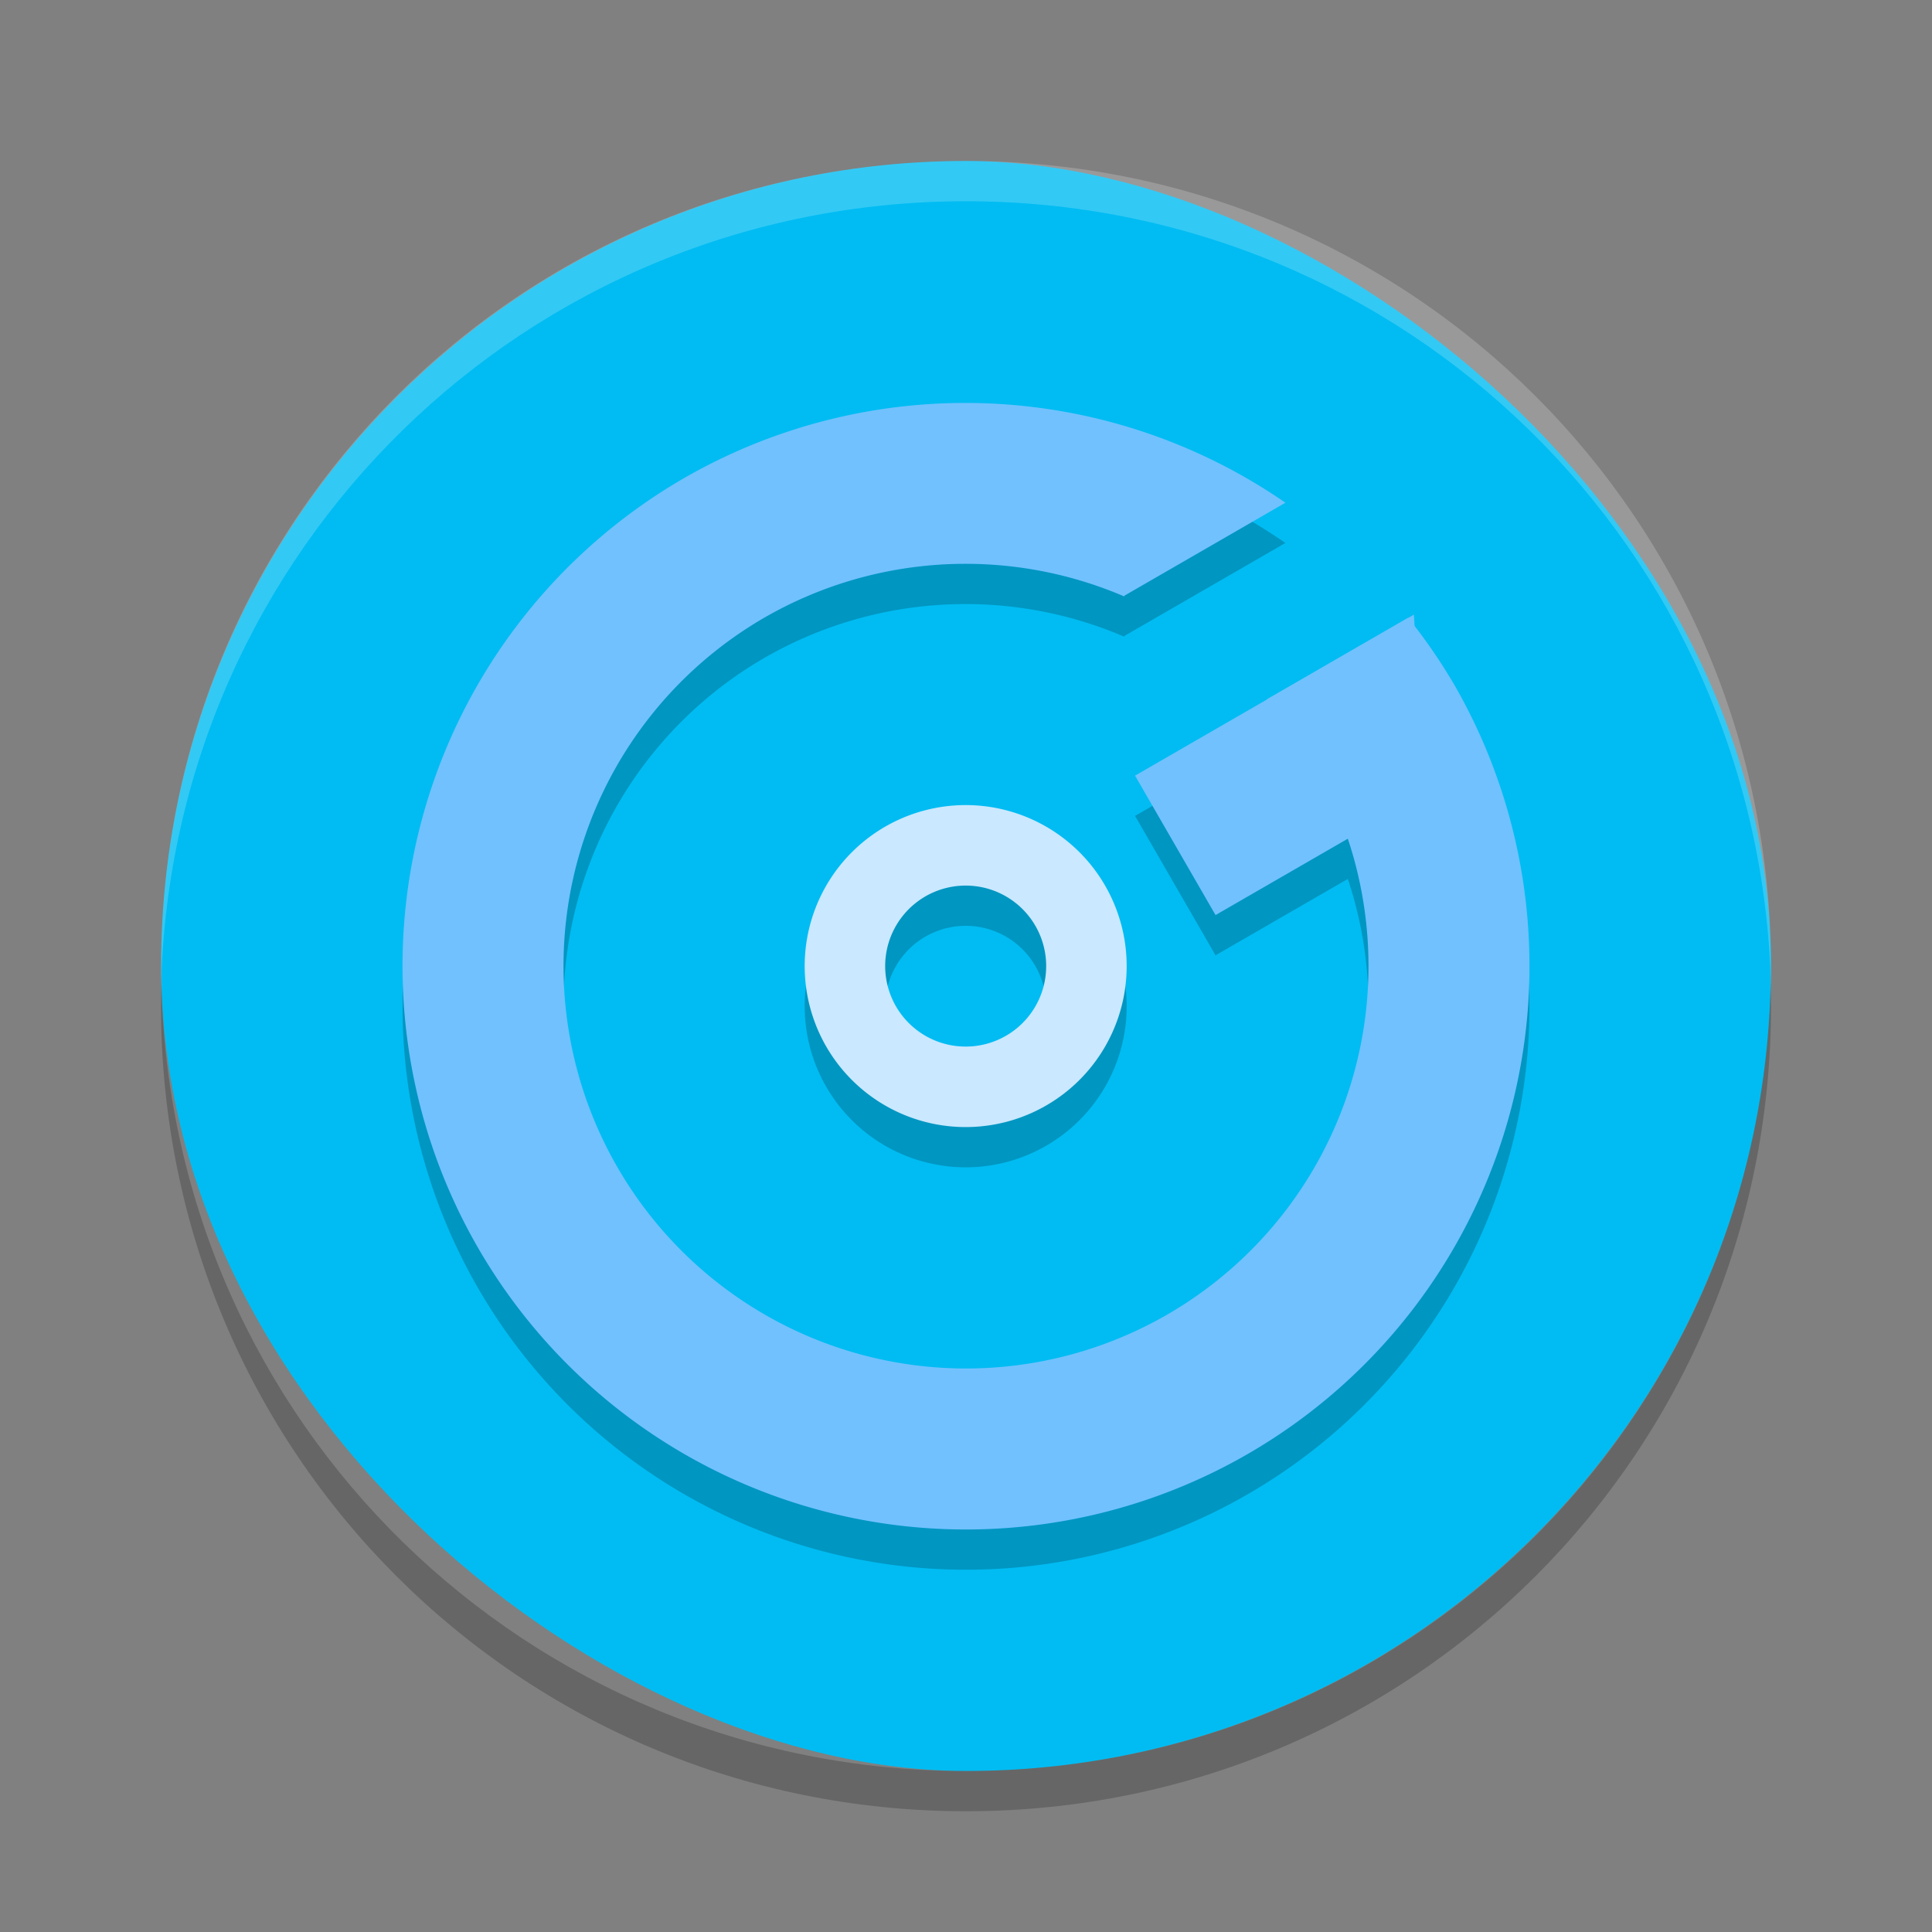 <svg width="24" height="24" version="1" xmlns="http://www.w3.org/2000/svg">
 <rect width="100%" height="100%" fill="#808080" stroke="none"/>
 <rect transform="matrix(0,-1,-1,0,0,0)" x="-22" y="-22" width="20" height="19.998" rx="10" ry="9.999" style="fill:#00BCF2"/>
 <path d="m12 2c-5.54 0-9.999 4.46-9.999 10 0 0.084-2e-3 0.167 0 0.25 0.132-5.423 4.543-9.75 9.999-9.75s9.867 4.327 9.999 9.75c2e-3 -0.083 0-0.166 0-0.25 0-5.54-4.46-10-9.999-10z" style="fill:#ffffff;opacity:.2"/>
 <path d="m2.006 12.25c-0.002 0.084-0.006 0.166-0.006 0.25 0 5.54 4.46 10 10 10s10-4.46 10-10c0-0.084-4e-3 -0.167-6e-3 -0.25-0.132 5.423-4.538 9.75-9.994 9.75s-9.862-4.327-9.994-9.75z" style="opacity:.2"/>
 <g transform="matrix(.866 -.5 .5 .866 -4.392 8.108)" style="opacity:.2">
  <path d="m 12,5 a 7,7 0 0 0 -7,7 7,7 0 0 0 7,7 7,7 0 0 0 7,-7 7,7 0 0 0 -0.08,-1 l -2.025,0 A 5,5 0 0 1 17,12 5,5 0 0 1 12,17 5,5 0 0 1 7,12 5,5 0 0 1 12,7 5,5 0 0 1 16,9.01 L 16,9 18.314,9 A 7,7 0 0 0 12,5 Z"/>
  <path d="m15.001 11.002h4l-1 2h-3z"/>
 </g>
 <g transform="matrix(.866 -.5 .5 .866 -4.392 7.608)">
  <path d="m 12,5 a 7,7 0 0 0 -7,7 7,7 0 0 0 7,7 7,7 0 0 0 7,-7 7,7 0 0 0 -0.08,-1 l -2.025,0 A 5,5 0 0 1 17,12 5,5 0 0 1 12,17 5,5 0 0 1 7,12 5,5 0 0 1 12,7 5,5 0 0 1 16,9.01 L 16,9 18.314,9 A 7,7 0 0 0 12,5 Z" style="fill:#71c1ff"/>
  <path d="m15.001 11.002h4l-1 2h-3z" style="fill:#71c1ff"/>
 </g>
 <path d="m12.996 10.769a2 2 0 0 0 -2.732 0.732 2 2 0 0 0 0.732 2.732 2 2 0 0 0 2.732 -0.732 2 2 0 0 0 -0.732 -2.732zm-0.5 0.866a1 1 0 0 1 0.366 1.366 1 1 0 0 1 -1.366 0.366 1 1 0 0 1 -0.366 -1.366 1 1 0 0 1 1.366 -0.366z" style="opacity:.2"/>
 <path d="m12.996 10.269a2 2 0 0 0 -2.732 0.732 2 2 0 0 0 0.732 2.732 2 2 0 0 0 2.732 -0.732 2 2 0 0 0 -0.732 -2.732zm-0.5 0.866a1 1 0 0 1 0.366 1.366 1 1 0 0 1 -1.366 0.366 1 1 0 0 1 -0.366 -1.366 1 1 0 0 1 1.366 -0.366z" style="fill:#cae8ff"/>
</svg>

